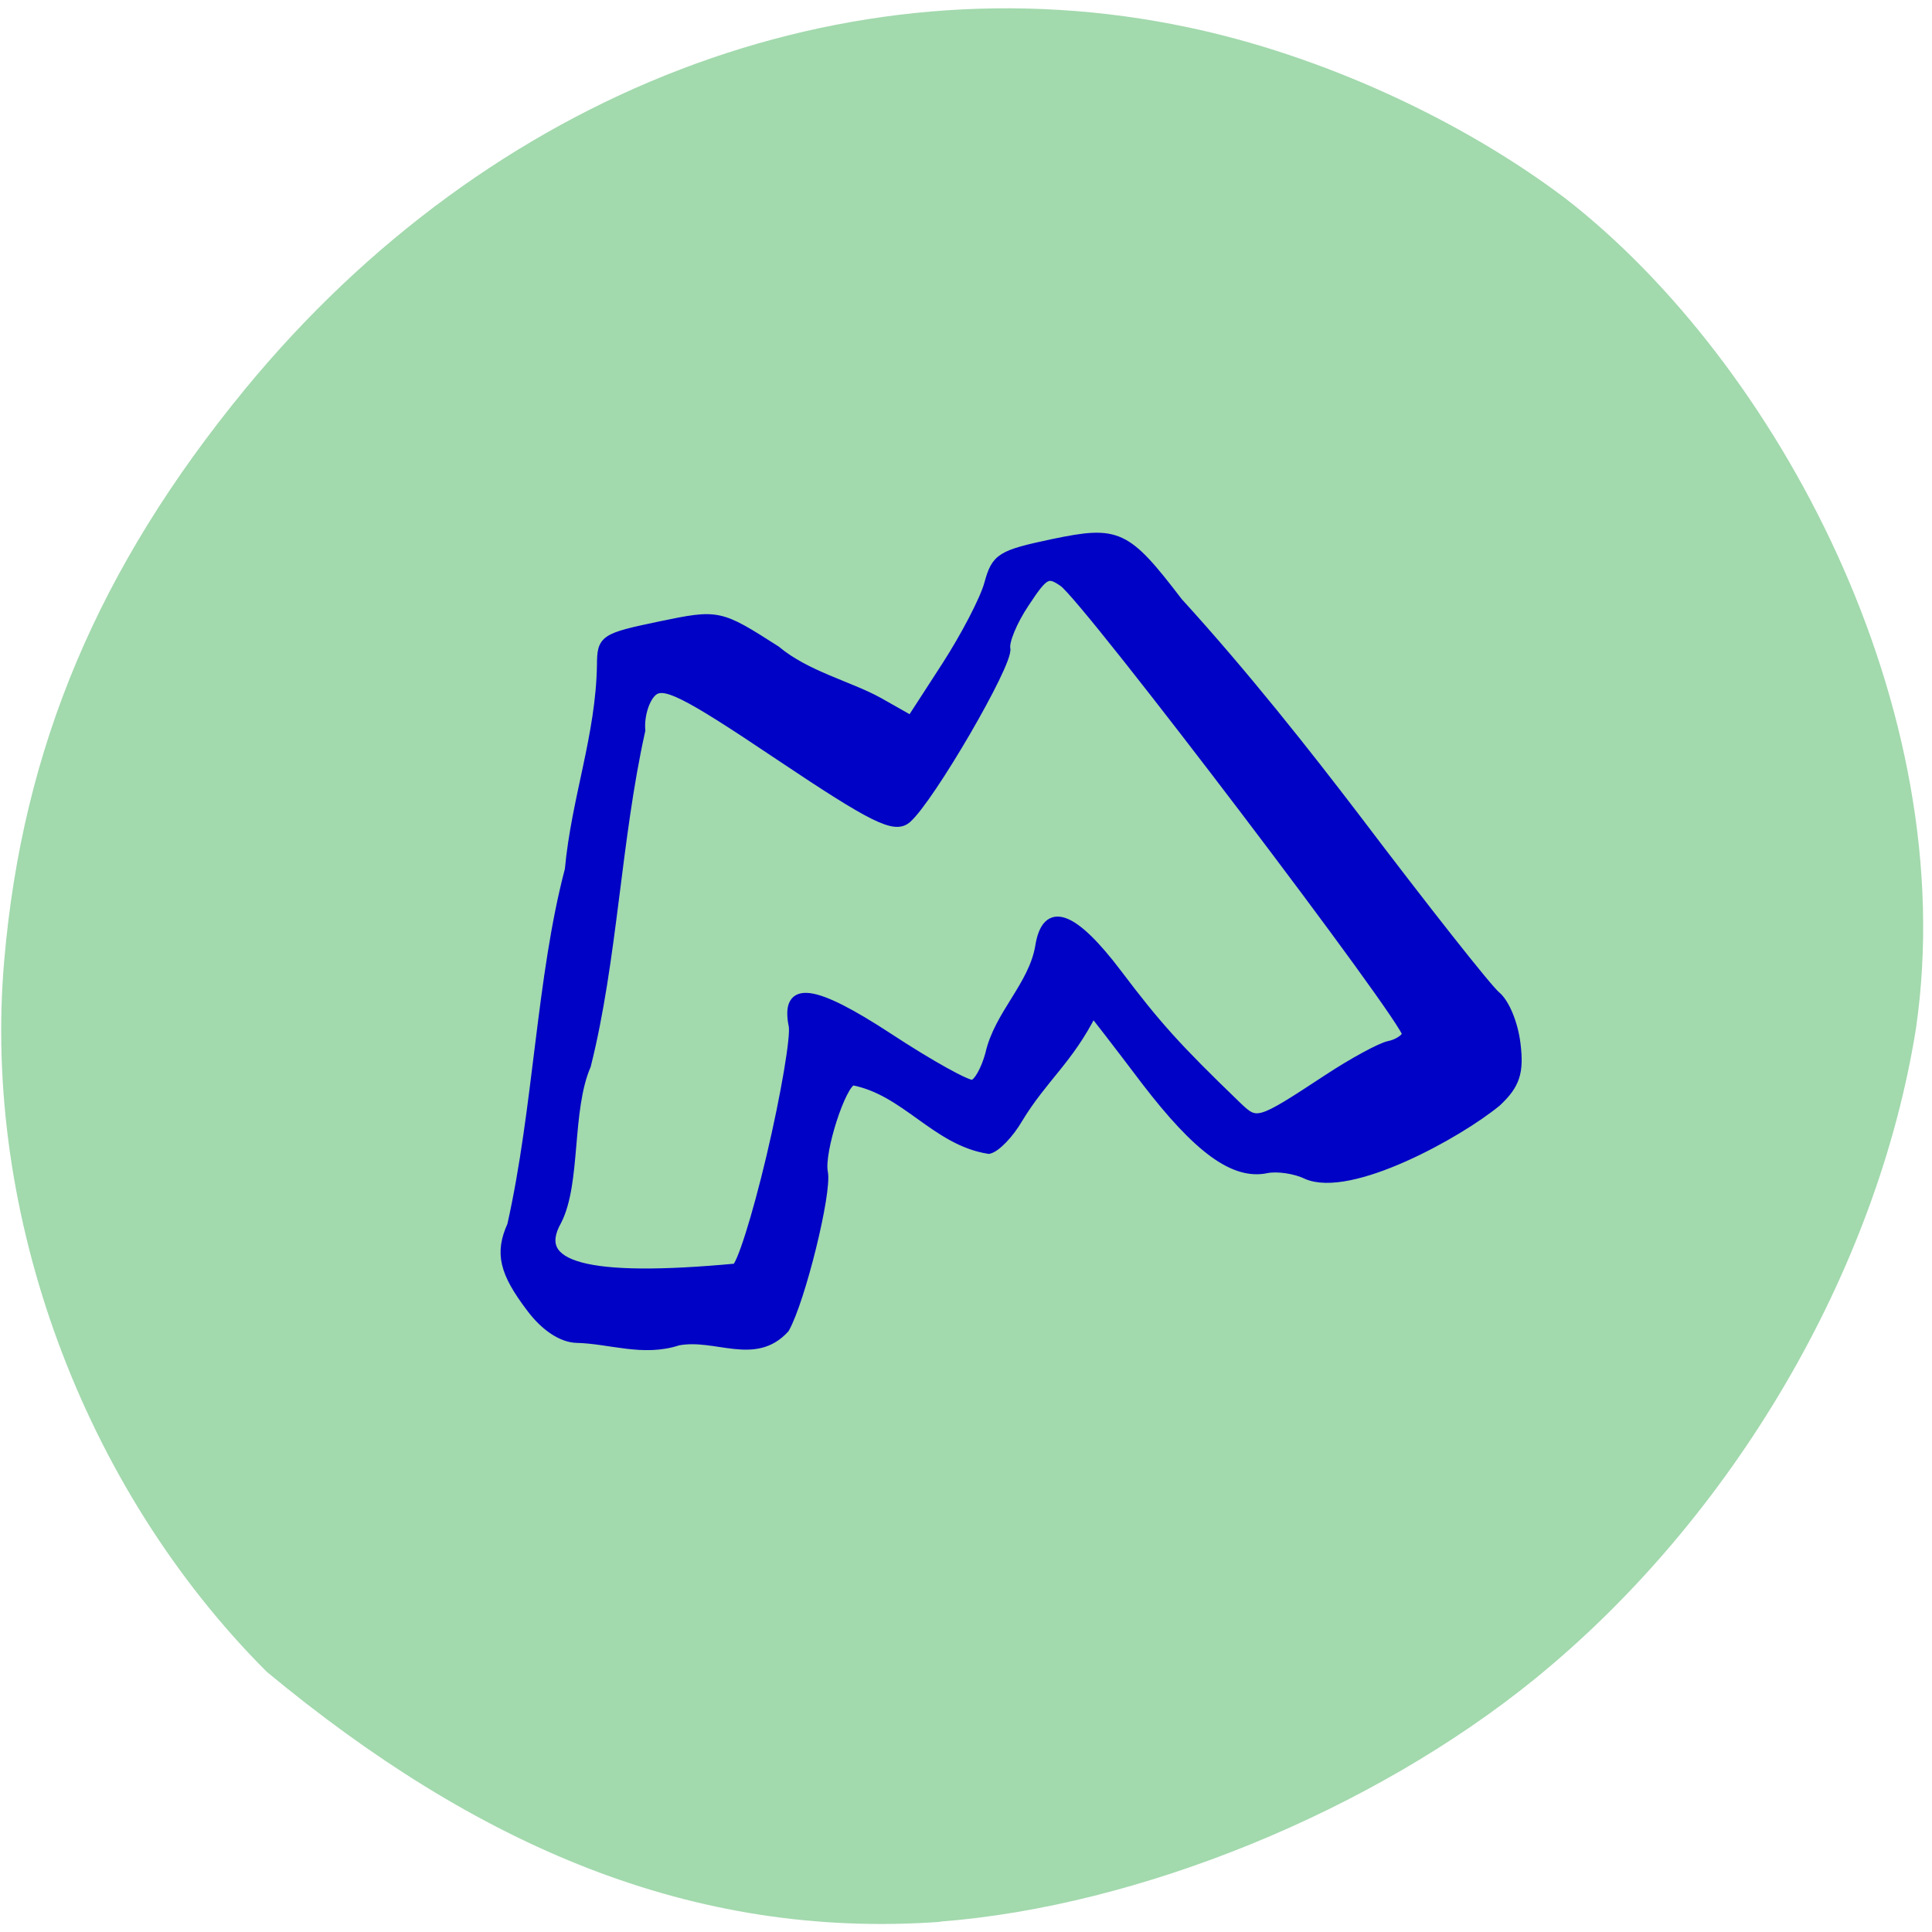 <svg xmlns="http://www.w3.org/2000/svg" viewBox="0 0 32 32"><path d="m 15.57 31.828 c 3.301 -0.254 7.16 -1.832 9.852 -4.02 c 3.277 -2.664 5.672 -6.75 6.313 -10.777 c 0.77 -5.316 -2.32 -11.04 -5.809 -13.746 c -1.754 -1.324 -4.07 -2.375 -6.246 -2.832 c -5.664 -1.199 -11.57 1.066 -15.621 5.992 c -2.426 2.953 -3.684 5.93 -3.988 9.453 c -0.371 4.219 1.301 8.746 4.348 11.793 c 3.469 2.875 7.04 4.434 11.152 4.141" fill="#a2d9ad"/><path d="m 142.56 165.87 c -4.483 1.215 -8.633 -0.611 -12.83 -0.897 c -1.889 -0.118 -3.98 -1.614 -5.635 -3.992 c -3.229 -4.577 -3.65 -6.955 -1.888 -10.277 c 4.119 -14.272 5.353 -30.398 9.685 -43.525 c 1.315 -8.787 4.822 -16.277 5.445 -25.07 c 0.19 -3.164 0.438 -3.327 7.716 -4.468 c 7.489 -1.16 7.607 -1.125 14.556 3.656 c 3.713 3.319 9.05 4.765 12.734 6.976 l 3.969 2.429 l 4.808 -6.468 c 2.647 -3.572 5.337 -8.01 5.974 -9.906 c 1.094 -3.208 1.682 -3.53 8.445 -4.608 c 8.338 -1.295 9.335 -0.782 15.514 7.922 c 8.04 9.461 15.352 19.471 21.11 27.602 c 8.139 11.591 15.625 21.812 16.662 22.734 c 1.095 0.954 2.046 3.561 2.219 6.101 c 0.246 3.475 -0.34 4.961 -2.82 6.998 c -5.089 3.689 -19.269 10.472 -24.672 7.859 c -1.377 -0.734 -3.641 -1.162 -5.01 -0.964 c -4.185 0.676 -8.613 -2.794 -14.82 -11.528 c -3.227 -4.606 -6.04 -8.523 -6.266 -8.766 c -3.327 5.723 -6.741 7.803 -10.178 12.735 c -1.236 1.834 -3 3.439 -3.942 3.598 c -6.701 -1.335 -10.17 -7.699 -16.831 -9.236 c -1.457 0.251 -4.737 8.625 -4.352 11.147 c 0.386 2.492 -3.705 15.602 -5.922 19.02 c -4.048 3.913 -8.797 0.254 -13.674 0.926 m 13.06 -22.18 c 2.241 -7.462 3.898 -14.661 3.695 -16.01 c -0.796 -5.102 2.784 -4.497 12.08 2.055 c 4.996 3.525 9.668 6.336 10.335 6.222 c 0.698 -0.113 1.743 -1.752 2.38 -3.643 c 1.386 -4.825 5.946 -8.161 7.06 -12.969 c 1.098 -5.071 4.402 -3.78 9.733 3.836 c 4.574 6.532 7.01 9.442 14.191 16.854 c 2.488 2.563 2.548 2.565 11.841 -2.759 c 3.284 -1.883 6.857 -3.548 7.919 -3.73 c 1.091 -0.152 2.143 -0.743 2.381 -1.285 c 0.513 -1.227 -37.803 -55.664 -40.676 -57.75 c -1.885 -1.399 -2.347 -1.188 -5.02 2.354 c -1.642 2.135 -2.85 4.61 -2.715 5.519 c 0.301 1.79 -10.659 18.1 -13.693 20.399 c -1.626 1.233 -4.233 -0.171 -15.873 -8.55 c -11.697 -8.441 -14.217 -9.782 -15.696 -8.484 c -1.01 0.855 -1.743 2.945 -1.678 4.636 c -3.833 13.383 -5.057 28.11 -9.136 40.99 c -2.772 5.458 -2.02 14.401 -4.748 18.987 c -3.651 5.591 3.399 7.758 22.363 6.907 c 0.663 -0.027 3.02 -6.145 5.257 -13.578" transform="matrix(0.13 -0.006 0.007 0.134 -8.465 0.836)" fill="#0003c5" stroke="#0003c5" stroke-width="1.169"/></svg>